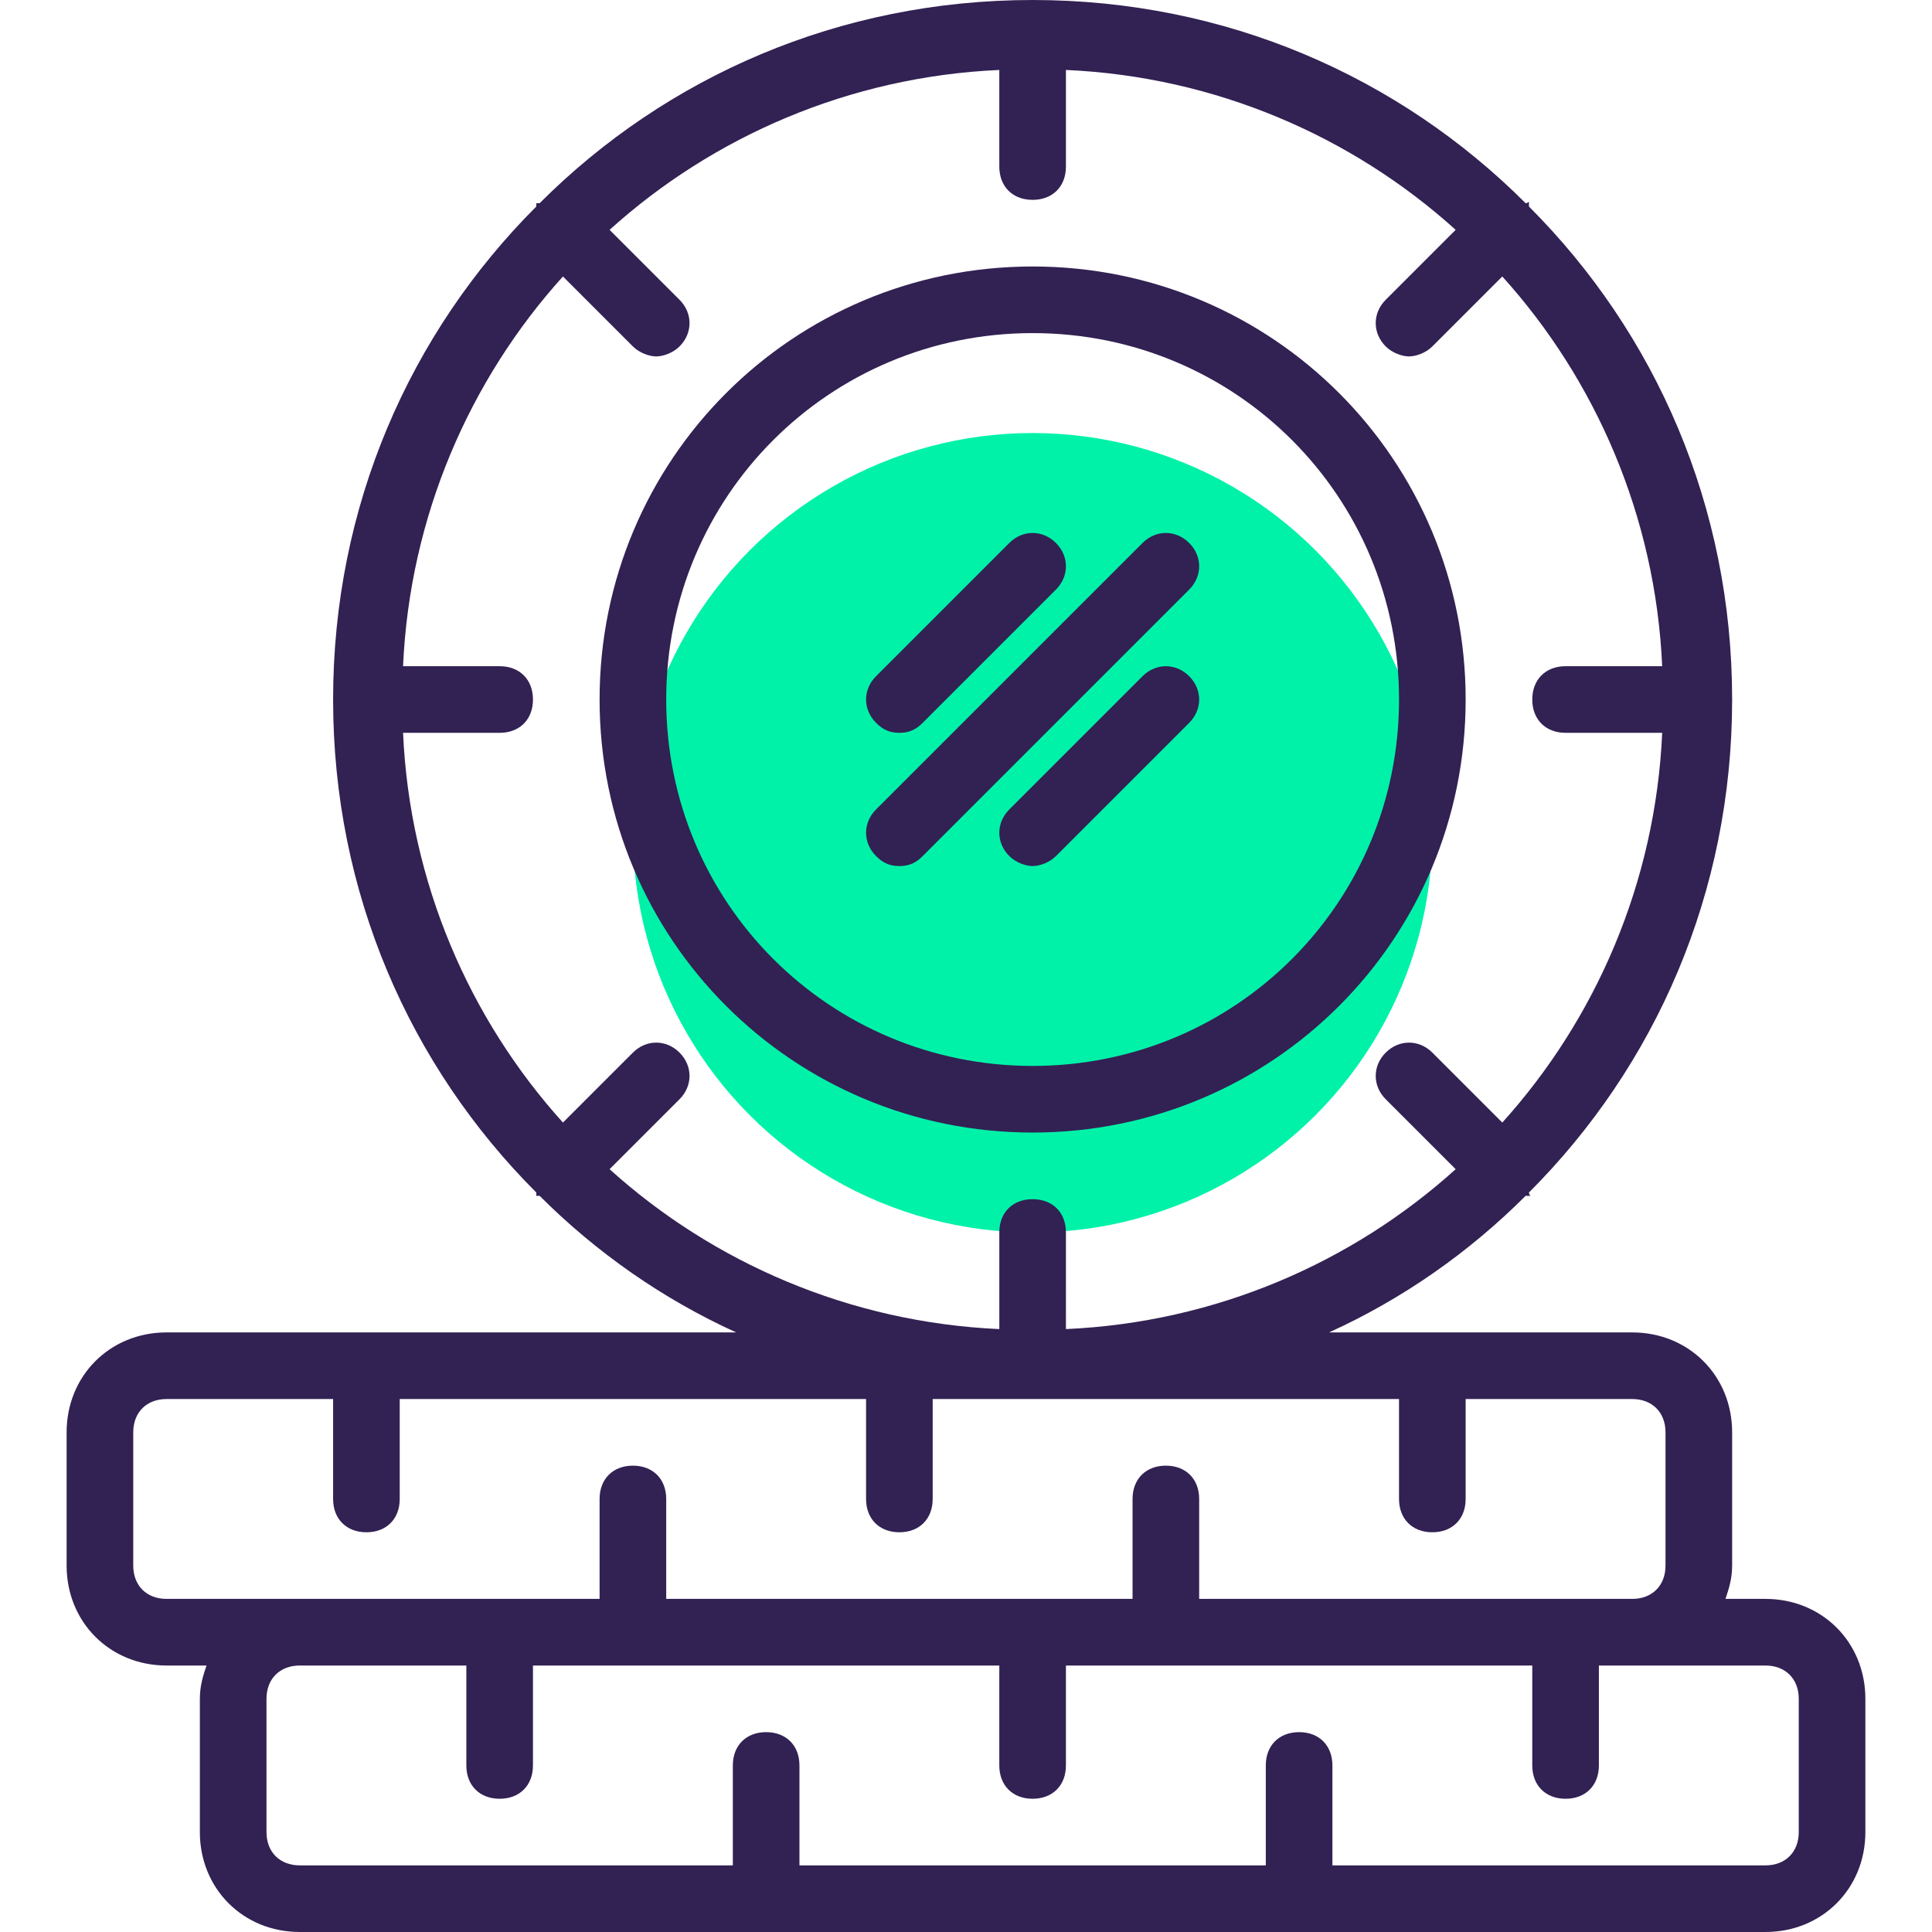 <?xml version="1.0" encoding="iso-8859-1"?>
<!-- Generator: Adobe Illustrator 19.0.0, SVG Export Plug-In . SVG Version: 6.00 Build 0)  -->
<svg version="1.1" id="Capa_1" xmlns="http://www.w3.org/2000/svg" xmlns:xlink="http://www.w3.org/1999/xlink" x="0px" y="0px"
	 viewBox="0 0 464 464" style="enable-background:new 0 0 464 464;" xml:space="preserve">
<circle style="fill:#00F2A9;" cx="248" cy="200" r="96"/>
<g>
	<path style="fill:#322153;" d="M40,400h9.6c-0.8,2.4-1.6,4.8-1.6,8v32c0,13.6,10.4,24,24,24h352c13.6,0,24-10.4,24-24v-32
		c0-13.6-10.4-24-24-24h-9.6c0.8-2.4,1.6-4.8,1.6-8v-32c0-13.6-10.4-24-24-24h-72.8c17.6-8,33.6-19.2,47.2-32.8c0,0,0,0,0.8,0
		s0,0,0-0.8C397.6,256,416,214.4,416,168s-18.4-88-48.8-118.4c0,0,0,0,0-0.8s0,0-0.8,0C336,18.4,294.4,0,248,0s-88,18.4-118.4,48.8
		c0,0,0,0-0.8,0c0,0,0,0,0,0.8C98.4,80,80,121.6,80,168s18.4,88,48.8,118.4c0,0,0,0,0,0.8c0,0,0,0,0.8,0
		c13.6,13.6,29.6,24.8,47.2,32.8H40c-13.6,0-24,10.4-24,24v32C16,389.6,26.4,400,40,400z M432,408v32c0,4.8-3.2,8-8,8H320v-24
		c0-4.8-3.2-8-8-8s-8,3.2-8,8v24H192v-24c0-4.8-3.2-8-8-8s-8,3.2-8,8v24H72c-4.8,0-8-3.2-8-8v-32c0-4.8,3.2-8,8-8h40v24
		c0,4.8,3.2,8,8,8s8-3.2,8-8v-24h112v24c0,4.8,3.2,8,8,8c4.8,0,8-3.2,8-8v-24h112v24c0,4.8,3.2,8,8,8s8-3.2,8-8v-24h8h32
		C428.8,400,432,403.2,432,408z M163.2,252.8c-3.2-3.2-8-3.2-11.2,0l-16.8,16.8C112.8,244.8,98.4,212,96.8,176H120c4.8,0,8-3.2,8-8
		s-3.2-8-8-8H96.8c1.6-36,16-68.8,38.4-93.6L152,83.2c1.6,1.6,4,2.4,5.6,2.4s4-0.8,5.6-2.4c3.2-3.2,3.2-8,0-11.2l-16.8-16.8
		C171.2,32.8,204,18.4,240,16.8V40c0,4.8,3.2,8,8,8c4.8,0,8-3.2,8-8V16.8c36,1.6,68.8,16,93.6,38.4L332.8,72c-3.2,3.2-3.2,8,0,11.2
		c1.6,1.6,4,2.4,5.6,2.4s4-0.8,5.6-2.4l16.8-16.8c22.4,24.8,36.8,57.6,38.4,93.6H376c-4.8,0-8,3.2-8,8s3.2,8,8,8h23.2
		c-1.6,36-16,68.8-38.4,93.6L344,252.8c-3.2-3.2-8-3.2-11.2,0s-3.2,8,0,11.2l16.8,16.8c-24.8,22.4-57.6,36.8-93.6,38.4V296
		c0-4.8-3.2-8-8-8s-8,3.2-8,8v23.2c-36-1.6-68.8-16-93.6-38.4l16.8-16.8C166.4,260.8,166.4,256,163.2,252.8z M32,344
		c0-4.8,3.2-8,8-8h40v24c0,4.8,3.2,8,8,8s8-3.2,8-8v-24h112v24c0,4.8,3.2,8,8,8s8-3.2,8-8v-24h112v24c0,4.8,3.2,8,8,8s8-3.2,8-8v-24
		h40c4.8,0,8,3.2,8,8v32c0,4.8-3.2,8-8,8H288v-24c0-4.8-3.2-8-8-8s-8,3.2-8,8v24H160v-24c0-4.8-3.2-8-8-8s-8,3.2-8,8v24H72H40
		c-4.8,0-8-3.2-8-8V344z"/>
	<path style="fill:#322153;" d="M248,272c57.6,0,104-46.4,104-104S305.6,64,248,64s-104,46.4-104,104S190.4,272,248,272z M248,80
		c48.8,0,88,39.2,88,88s-39.2,88-88,88s-88-39.2-88-88S199.2,80,248,80z"/>
	<path style="fill:#322153;" d="M216,208c2.4,0,4-0.8,5.6-2.4l64-64c3.2-3.2,3.2-8,0-11.2s-8-3.2-11.2,0l-64,64
		c-3.2,3.2-3.2,8,0,11.2C212,207.2,213.6,208,216,208z"/>
	<path style="fill:#322153;" d="M216,176c2.4,0,4-0.8,5.6-2.4l32-32c3.2-3.2,3.2-8,0-11.2s-8-3.2-11.2,0l-32,32
		c-3.2,3.2-3.2,8,0,11.2C212,175.2,213.6,176,216,176z"/>
	<path style="fill:#322153;" d="M274.4,162.4l-32,32c-3.2,3.2-3.2,8,0,11.2c1.6,1.6,4,2.4,5.6,2.4s4-0.8,5.6-2.4l32-32
		c3.2-3.2,3.2-8,0-11.2S277.6,159.2,274.4,162.4z"/>
</g>
<g>
</g>
<g>
</g>
<g>
</g>
<g>
</g>
<g>
</g>
<g>
</g>
<g>
</g>
<g>
</g>
<g>
</g>
<g>
</g>
<g>
</g>
<g>
</g>
<g>
</g>
<g>
</g>
<g>
</g>
</svg>
